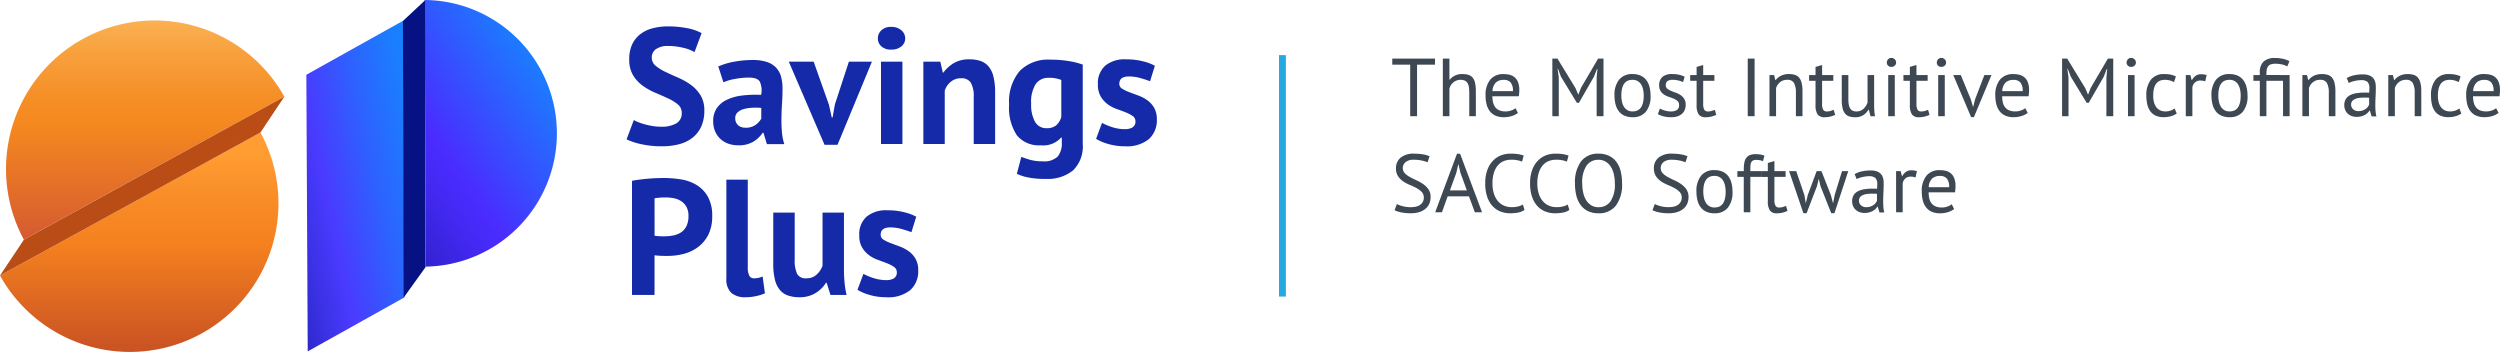 <svg xmlns="http://www.w3.org/2000/svg" xmlns:xlink="http://www.w3.org/1999/xlink" width="364.341" height="51.256" viewBox="0 0 364.341 51.256"><defs><style>.a{fill:#3d4852;}.b{fill:#142aa8;}.c{fill:url(#a);}.d{fill:url(#b);}.e{fill:url(#c);}.f{fill:url(#d);}.g{fill:#061283;}.h{fill:#ba4c15;}.i{fill:none;stroke:#25a9e0;stroke-miterlimit:10;}</style><linearGradient id="a" x1="0.5" x2="0.5" y2="1.003" gradientUnits="objectBoundingBox"><stop offset="0" stop-color="#fbb153"/><stop offset="0.149" stop-color="#f8a03d"/><stop offset="0.343" stop-color="#f58f27"/><stop offset="0.467" stop-color="#f5891f"/><stop offset="1" stop-color="#d55a31"/></linearGradient><linearGradient id="b" x1="-0.289" y1="1.39" x2="0.699" y2="0.018" gradientUnits="objectBoundingBox"><stop offset="0" stop-color="#061283"/><stop offset="0.145" stop-color="#1c1aac"/><stop offset="0.324" stop-color="#3524d8"/><stop offset="0.463" stop-color="#4429f4"/><stop offset="0.544" stop-color="#4a2cff"/><stop offset="0.998" stop-color="#1686ff"/></linearGradient><linearGradient id="c" x1="0.5" y1="0.096" x2="0.5" y2="0.975" gradientUnits="objectBoundingBox"><stop offset="0" stop-color="#ff9d32"/><stop offset="0.202" stop-color="#f98e28"/><stop offset="0.464" stop-color="#f5811f"/><stop offset="0.995" stop-color="#cb5423"/></linearGradient><linearGradient id="d" x1="-0.482" y1="1.195" x2="1.135" y2="0.051" gradientUnits="objectBoundingBox"><stop offset="0" stop-color="#061283"/><stop offset="0.126" stop-color="#191da7"/><stop offset="0.362" stop-color="#3c32e6"/><stop offset="0.474" stop-color="#4a3aff"/><stop offset="0.694" stop-color="#2e61ff"/><stop offset="0.879" stop-color="#1c7cff"/><stop offset="0.989" stop-color="#1686ff"/></linearGradient></defs><g transform="translate(-48.219 -157.27)"><path class="a" d="M6.444,3.488H3.828V11h-1V3.488H.216V2.6H6.444ZM11.436,11V7.58a5.513,5.513,0,0,0-.054-.822,1.566,1.566,0,0,0-.2-.588.926.926,0,0,0-.39-.354,1.471,1.471,0,0,0-.642-.12,1.589,1.589,0,0,0-1.02.366A1.645,1.645,0,0,0,8.544,7v4h-.96V2.6h.96V5.672h.048a2.362,2.362,0,0,1,.75-.594,2.387,2.387,0,0,1,1.086-.222,3,3,0,0,1,.876.114,1.293,1.293,0,0,1,.618.4,1.809,1.809,0,0,1,.36.774,5.518,5.518,0,0,1,.114,1.23V11Zm7.092-.48a2.712,2.712,0,0,1-.906.456,3.916,3.916,0,0,1-1.158.168,2.929,2.929,0,0,1-1.188-.222,2.113,2.113,0,0,1-.828-.636,2.753,2.753,0,0,1-.48-.99A4.961,4.961,0,0,1,13.812,8,3.52,3.52,0,0,1,14.5,5.66a2.426,2.426,0,0,1,1.956-.8,3.778,3.778,0,0,1,.816.09A1.724,1.724,0,0,1,18.528,6a3.052,3.052,0,0,1,.2,1.218,5.947,5.947,0,0,1-.072.876H14.808a3.671,3.671,0,0,0,.108.936,1.824,1.824,0,0,0,.336.69,1.458,1.458,0,0,0,.594.432,2.36,2.36,0,0,0,.894.15,2.438,2.438,0,0,0,.816-.144,1.734,1.734,0,0,0,.612-.336ZM16.464,5.7a1.663,1.663,0,0,0-1.134.372,1.862,1.862,0,0,0-.51,1.272H17.8a1.844,1.844,0,0,0-.348-1.278A1.293,1.293,0,0,0,16.464,5.7ZM30,5.36l.12-1.26h-.06L29.6,5.252,27.42,9.044h-.3L24.8,5.24,24.372,4.1h-.06l.168,1.248V11h-.936V2.6h.744l2.628,4.3.4.936h.024l.372-.96L30.216,2.6H31V11H30ZM32.6,8a3.546,3.546,0,0,1,.678-2.334,2.4,2.4,0,0,1,1.95-.81,2.853,2.853,0,0,1,1.17.222,2.123,2.123,0,0,1,.822.636,2.75,2.75,0,0,1,.48,1A4.979,4.979,0,0,1,37.86,8a3.546,3.546,0,0,1-.678,2.334,2.4,2.4,0,0,1-1.95.81,2.853,2.853,0,0,1-1.17-.222,2.123,2.123,0,0,1-.822-.636,2.75,2.75,0,0,1-.48-1A4.979,4.979,0,0,1,32.6,8Zm1,0a4.171,4.171,0,0,0,.09.876,2.309,2.309,0,0,0,.282.732,1.518,1.518,0,0,0,.5.5,1.415,1.415,0,0,0,.756.192q1.632.012,1.632-2.3a4.23,4.23,0,0,0-.09-.888,2.309,2.309,0,0,0-.282-.732,1.4,1.4,0,0,0-1.26-.684Q33.6,5.684,33.6,8Zm8.412,1.368A.738.738,0,0,0,41.8,8.8a1.829,1.829,0,0,0-.534-.342q-.318-.138-.7-.264a3.263,3.263,0,0,1-.7-.324,1.8,1.8,0,0,1-.534-.51,1.452,1.452,0,0,1-.216-.84,1.54,1.54,0,0,1,.492-1.266,2.1,2.1,0,0,1,1.368-.4,4.388,4.388,0,0,1,1.086.114,4.2,4.2,0,0,1,.762.27l-.228.792a3.76,3.76,0,0,0-.666-.234,3.286,3.286,0,0,0-.834-.1,1.323,1.323,0,0,0-.774.18.723.723,0,0,0-.246.624.589.589,0,0,0,.216.486,2.32,2.32,0,0,0,.534.312q.318.138.7.27a2.982,2.982,0,0,1,.7.348,1.93,1.93,0,0,1,.534.546,1.566,1.566,0,0,1,.216.87,2.034,2.034,0,0,1-.126.72,1.46,1.46,0,0,1-.39.576,1.9,1.9,0,0,1-.654.378,2.754,2.754,0,0,1-.918.138,4.442,4.442,0,0,1-1.164-.132,3.668,3.668,0,0,1-.8-.312l.288-.816a3.53,3.53,0,0,0,.72.288,3.142,3.142,0,0,0,.9.132,1.619,1.619,0,0,0,.852-.2A.786.786,0,0,0,42.012,9.368ZM43.632,5h.936V3.812l.96-.276V5H47.16v.84H45.528V9.164a1.811,1.811,0,0,0,.156.882.567.567,0,0,0,.528.258,1.827,1.827,0,0,0,.528-.066q.216-.066.48-.174l.216.732a3.692,3.692,0,0,1-.708.252,3.407,3.407,0,0,1-.828.1,1.19,1.19,0,0,1-1.032-.414,2.429,2.429,0,0,1-.3-1.386V5.84h-.936ZM52.02,2.6h1V11h-1ZM59.04,11V7.58a2.915,2.915,0,0,0-.27-1.41,1.04,1.04,0,0,0-.99-.474,1.594,1.594,0,0,0-1.05.342,1.822,1.822,0,0,0-.582.858V11h-.96V5h.672l.18.732h.048a2.173,2.173,0,0,1,.774-.63,2.537,2.537,0,0,1,1.158-.246,2.956,2.956,0,0,1,.864.114,1.293,1.293,0,0,1,.618.4,1.916,1.916,0,0,1,.372.774A5.011,5.011,0,0,1,60,7.376V11Zm1.92-6H61.9V3.812l.96-.276V5h1.632v.84H62.856V9.164a1.811,1.811,0,0,0,.156.882.567.567,0,0,0,.528.258,1.827,1.827,0,0,0,.528-.066q.216-.066.48-.174l.216.732a3.692,3.692,0,0,1-.708.252,3.407,3.407,0,0,1-.828.1A1.19,1.19,0,0,1,62.2,10.73a2.429,2.429,0,0,1-.3-1.386V5.84H60.96Zm5.724,0V8.42a5.512,5.512,0,0,0,.054.822,1.725,1.725,0,0,0,.186.588.876.876,0,0,0,.36.354,1.23,1.23,0,0,0,.576.12,1.525,1.525,0,0,0,.576-.1,1.5,1.5,0,0,0,.45-.282,2.054,2.054,0,0,0,.348-.414,2.508,2.508,0,0,0,.246-.5V5h.96V9.3q0,.432.03.894a5.94,5.94,0,0,0,.1.81h-.66l-.24-.948h-.06a2.386,2.386,0,0,1-.744.78,2.1,2.1,0,0,1-1.188.312,2.849,2.849,0,0,1-.846-.114,1.3,1.3,0,0,1-.612-.4,1.916,1.916,0,0,1-.372-.774,5.011,5.011,0,0,1-.126-1.23V5Zm5.808,0h.96v6h-.96Zm-.2-1.824a.668.668,0,0,1,.186-.474.622.622,0,0,1,.474-.2.681.681,0,0,1,.492.2.637.637,0,0,1,.2.474.582.582,0,0,1-.2.456.718.718,0,0,1-.492.18.654.654,0,0,1-.474-.18A.608.608,0,0,1,72.288,3.176ZM74.712,5h.936V3.812l.96-.276V5H78.24v.84H76.608V9.164a1.811,1.811,0,0,0,.156.882.567.567,0,0,0,.528.258,1.827,1.827,0,0,0,.528-.066q.216-.066.48-.174l.216.732a3.692,3.692,0,0,1-.708.252,3.407,3.407,0,0,1-.828.1,1.19,1.19,0,0,1-1.032-.414,2.429,2.429,0,0,1-.3-1.386V5.84h-.936Zm5.064,0h.96v6h-.96Zm-.2-1.824a.668.668,0,0,1,.186-.474.622.622,0,0,1,.474-.2.681.681,0,0,1,.492.2.637.637,0,0,1,.2.474.582.582,0,0,1-.2.456.718.718,0,0,1-.492.18.654.654,0,0,1-.474-.18A.608.608,0,0,1,79.572,3.176Zm4.944,5.34.336,1.14h.012l.3-1.164L86.508,5H87.54l-2.556,6.132h-.408L81.972,5h1.1Zm8.3,2a2.712,2.712,0,0,1-.906.456,3.916,3.916,0,0,1-1.158.168,2.929,2.929,0,0,1-1.188-.222,2.113,2.113,0,0,1-.828-.636,2.753,2.753,0,0,1-.48-.99A4.961,4.961,0,0,1,88.1,8a3.52,3.52,0,0,1,.684-2.34,2.426,2.426,0,0,1,1.956-.8,3.778,3.778,0,0,1,.816.09A1.724,1.724,0,0,1,92.82,6a3.052,3.052,0,0,1,.2,1.218,5.946,5.946,0,0,1-.072.876H89.1a3.671,3.671,0,0,0,.108.936,1.824,1.824,0,0,0,.336.69,1.458,1.458,0,0,0,.594.432,2.36,2.36,0,0,0,.894.15,2.438,2.438,0,0,0,.816-.144,1.734,1.734,0,0,0,.612-.336ZM90.756,5.7a1.663,1.663,0,0,0-1.134.372,1.862,1.862,0,0,0-.51,1.272h2.976a1.844,1.844,0,0,0-.348-1.278A1.293,1.293,0,0,0,90.756,5.7Zm13.536-.336.12-1.26h-.06L103.9,5.252l-2.184,3.792h-.3L99.1,5.24,98.664,4.1H98.6l.168,1.248V11h-.936V2.6h.744l2.628,4.3.4.936h.024l.372-.96L104.508,2.6h.78V11h-1ZM107.436,5h.96v6h-.96Zm-.2-1.824a.668.668,0,0,1,.186-.474.622.622,0,0,1,.474-.2.681.681,0,0,1,.492.2.637.637,0,0,1,.2.474.582.582,0,0,1-.2.456.718.718,0,0,1-.492.18.654.654,0,0,1-.474-.18A.608.608,0,0,1,107.232,3.176ZM114.54,10.6a2.624,2.624,0,0,1-.852.4,3.8,3.8,0,0,1-1.032.138,2.792,2.792,0,0,1-1.176-.222,2.008,2.008,0,0,1-.786-.636,2.7,2.7,0,0,1-.444-1A5.6,5.6,0,0,1,110.112,8a3.568,3.568,0,0,1,.672-2.334,2.368,2.368,0,0,1,1.932-.81,4.55,4.55,0,0,1,.978.09,2.989,2.989,0,0,1,.726.258l-.276.828a2.611,2.611,0,0,0-.612-.246,2.774,2.774,0,0,0-.72-.09q-1.7,0-1.7,2.3a4.086,4.086,0,0,0,.09.87,2.139,2.139,0,0,0,.3.732,1.573,1.573,0,0,0,.552.51,1.707,1.707,0,0,0,.846.192,2.137,2.137,0,0,0,.774-.132,2.2,2.2,0,0,0,.558-.3Zm4.152-4.68a2.164,2.164,0,0,0-.684-.12,1.143,1.143,0,0,0-.816.282,1.227,1.227,0,0,0-.372.714V11h-.96V5h.672l.18.732h.048a1.85,1.85,0,0,1,.546-.63,1.383,1.383,0,0,1,.81-.222,2.944,2.944,0,0,1,.78.12ZM119.6,8a3.546,3.546,0,0,1,.678-2.334,2.4,2.4,0,0,1,1.95-.81,2.853,2.853,0,0,1,1.17.222,2.123,2.123,0,0,1,.822.636,2.75,2.75,0,0,1,.48,1A4.979,4.979,0,0,1,124.86,8a3.546,3.546,0,0,1-.678,2.334,2.4,2.4,0,0,1-1.95.81,2.853,2.853,0,0,1-1.17-.222,2.123,2.123,0,0,1-.822-.636,2.75,2.75,0,0,1-.48-1A4.979,4.979,0,0,1,119.6,8Zm1,0a4.17,4.17,0,0,0,.09.876,2.309,2.309,0,0,0,.282.732,1.518,1.518,0,0,0,.5.5,1.415,1.415,0,0,0,.756.192q1.632.012,1.632-2.3a4.23,4.23,0,0,0-.09-.888,2.309,2.309,0,0,0-.282-.732,1.4,1.4,0,0,0-1.26-.684Q120.6,5.684,120.6,8Zm10.392-3v6h-.96V5.84h-2.424V11h-.96V5.84h-.936V5h.936V4.664a2.123,2.123,0,0,1,.558-1.638,2.35,2.35,0,0,1,1.638-.51,5.214,5.214,0,0,1,1.26.138,3.122,3.122,0,0,1,.864.33l-.324.768a2.37,2.37,0,0,0-.768-.3,4.48,4.48,0,0,0-.948-.1,1.959,1.959,0,0,0-.7.1.818.818,0,0,0-.4.312,1.241,1.241,0,0,0-.18.522,5.351,5.351,0,0,0-.042.708Zm5.712,6V7.58a2.915,2.915,0,0,0-.27-1.41,1.039,1.039,0,0,0-.99-.474,1.594,1.594,0,0,0-1.05.342,1.822,1.822,0,0,0-.582.858V11h-.96V5h.672l.18.732h.048a2.173,2.173,0,0,1,.774-.63,2.536,2.536,0,0,1,1.158-.246,2.956,2.956,0,0,1,.864.114,1.293,1.293,0,0,1,.618.4,1.916,1.916,0,0,1,.372.774,5.011,5.011,0,0,1,.126,1.23V11Zm2.616-5.556a3.457,3.457,0,0,1,1.062-.408,5.934,5.934,0,0,1,1.266-.132,2.5,2.5,0,0,1,1,.168,1.4,1.4,0,0,1,.576.438,1.5,1.5,0,0,1,.264.594,3.239,3.239,0,0,1,.066.648q0,.72-.036,1.4t-.036,1.3q0,.444.036.84a3.973,3.973,0,0,0,.132.732h-.708l-.252-.84h-.06a2,2,0,0,1-.27.33,1.731,1.731,0,0,1-.39.288,2.463,2.463,0,0,1-.528.21,2.541,2.541,0,0,1-.684.084,2.074,2.074,0,0,1-.714-.12,1.668,1.668,0,0,1-.57-.342,1.6,1.6,0,0,1-.378-.534,1.733,1.733,0,0,1-.138-.708,1.666,1.666,0,0,1,.216-.882,1.558,1.558,0,0,1,.606-.564,3,3,0,0,1,.936-.3,7.442,7.442,0,0,1,1.206-.09h.33a2.332,2.332,0,0,1,.33.024q.036-.36.036-.648a1.288,1.288,0,0,0-.264-.924,1.351,1.351,0,0,0-.96-.264,3.456,3.456,0,0,0-.438.03q-.234.03-.48.084a4,4,0,0,0-.468.132,2.371,2.371,0,0,0-.39.174Zm1.7,4.812a1.855,1.855,0,0,0,.6-.09,1.736,1.736,0,0,0,.456-.228,1.452,1.452,0,0,0,.318-.306,1.363,1.363,0,0,0,.186-.324v-1q-.168-.012-.342-.018t-.342-.006a6.158,6.158,0,0,0-.726.042,2.3,2.3,0,0,0-.624.156,1.1,1.1,0,0,0-.432.312.761.761,0,0,0-.162.5.887.887,0,0,0,.3.69A1.1,1.1,0,0,0,141.024,10.256Zm8.2.744V7.58a2.915,2.915,0,0,0-.27-1.41,1.04,1.04,0,0,0-.99-.474,1.594,1.594,0,0,0-1.05.342,1.822,1.822,0,0,0-.582.858V11h-.96V5h.672l.18.732h.048a2.173,2.173,0,0,1,.774-.63,2.536,2.536,0,0,1,1.158-.246,2.956,2.956,0,0,1,.864.114,1.293,1.293,0,0,1,.618.4,1.916,1.916,0,0,1,.372.774,5.011,5.011,0,0,1,.126,1.23V11Zm6.8-.4a2.624,2.624,0,0,1-.852.4,3.8,3.8,0,0,1-1.032.138,2.792,2.792,0,0,1-1.176-.222,2.008,2.008,0,0,1-.786-.636,2.7,2.7,0,0,1-.444-1A5.6,5.6,0,0,1,151.6,8a3.568,3.568,0,0,1,.672-2.334,2.368,2.368,0,0,1,1.932-.81,4.55,4.55,0,0,1,.978.09,2.989,2.989,0,0,1,.726.258l-.276.828a2.611,2.611,0,0,0-.612-.246,2.774,2.774,0,0,0-.72-.09q-1.7,0-1.7,2.3a4.086,4.086,0,0,0,.09.87,2.139,2.139,0,0,0,.3.732,1.573,1.573,0,0,0,.552.51,1.707,1.707,0,0,0,.846.192,2.137,2.137,0,0,0,.774-.132,2.2,2.2,0,0,0,.558-.3Zm5.424-.084a2.712,2.712,0,0,1-.906.456,3.916,3.916,0,0,1-1.158.168,2.929,2.929,0,0,1-1.188-.222,2.113,2.113,0,0,1-.828-.636,2.753,2.753,0,0,1-.48-.99,4.961,4.961,0,0,1-.156-1.3,3.52,3.52,0,0,1,.684-2.34,2.426,2.426,0,0,1,1.956-.8,3.778,3.778,0,0,1,.816.09A1.724,1.724,0,0,1,161.448,6a3.052,3.052,0,0,1,.2,1.218,5.948,5.948,0,0,1-.072.876h-3.852a3.67,3.67,0,0,0,.108.936,1.824,1.824,0,0,0,.336.69,1.458,1.458,0,0,0,.594.432,2.36,2.36,0,0,0,.894.15,2.438,2.438,0,0,0,.816-.144,1.734,1.734,0,0,0,.612-.336ZM159.384,5.7a1.663,1.663,0,0,0-1.134.372,1.862,1.862,0,0,0-.51,1.272h2.976a1.844,1.844,0,0,0-.348-1.278A1.293,1.293,0,0,0,159.384,5.7ZM4.812,22.864a1.149,1.149,0,0,0-.3-.822,3,3,0,0,0-.75-.564,9.679,9.679,0,0,0-.978-.462,5.305,5.305,0,0,1-.978-.522,2.753,2.753,0,0,1-.75-.756,2.026,2.026,0,0,1-.3-1.146,1.933,1.933,0,0,1,.684-1.56,2.936,2.936,0,0,1,1.944-.576,7.546,7.546,0,0,1,1.332.108,3.565,3.565,0,0,1,.936.276l-.3.876a4.012,4.012,0,0,0-.81-.252,5.521,5.521,0,0,0-1.206-.12,1.735,1.735,0,0,0-1.188.354,1.116,1.116,0,0,0-.1,1.614,3.079,3.079,0,0,0,.75.558q.45.246.978.486a5.97,5.97,0,0,1,.978.558,2.951,2.951,0,0,1,.75.762,1.928,1.928,0,0,1,.3,1.1,2.369,2.369,0,0,1-.192.972,2.045,2.045,0,0,1-.564.744,2.617,2.617,0,0,1-.9.48,3.953,3.953,0,0,1-1.2.168,6.672,6.672,0,0,1-1.488-.138A4.066,4.066,0,0,1,.552,24.7l.336-.9a3.8,3.8,0,0,0,.816.306,4.529,4.529,0,0,0,1.212.15,3.4,3.4,0,0,0,.744-.078,1.7,1.7,0,0,0,.6-.252,1.316,1.316,0,0,0,.4-.438A1.242,1.242,0,0,0,4.812,22.864Zm6.576-.192h-3.1L7.452,25H6.468l3.18-8.532H10.1L13.3,25H12.252Zm-2.772-.864h2.472l-.936-2.556-.3-1.272H9.84l-.3,1.3Zm10.872,2.844a2.157,2.157,0,0,1-.912.384,6.12,6.12,0,0,1-1.176.108,3.855,3.855,0,0,1-1.416-.258,3.1,3.1,0,0,1-1.152-.786,3.786,3.786,0,0,1-.78-1.35,5.91,5.91,0,0,1-.288-1.95,5.552,5.552,0,0,1,.318-2,3.817,3.817,0,0,1,.84-1.344,3.233,3.233,0,0,1,1.17-.762,3.773,3.773,0,0,1,1.32-.24,7.212,7.212,0,0,1,1.176.078,3.766,3.766,0,0,1,.78.21l-.24.876a3.906,3.906,0,0,0-1.644-.276,2.749,2.749,0,0,0-.972.18,2.231,2.231,0,0,0-.858.588,2.98,2.98,0,0,0-.606,1.068,5,5,0,0,0-.228,1.62,4.787,4.787,0,0,0,.216,1.512,3.112,3.112,0,0,0,.594,1.08,2.426,2.426,0,0,0,.888.648,2.817,2.817,0,0,0,1.11.216,3.654,3.654,0,0,0,.942-.108,2.6,2.6,0,0,0,.678-.276Zm6.54,0a2.157,2.157,0,0,1-.912.384,6.12,6.12,0,0,1-1.176.108,3.855,3.855,0,0,1-1.416-.258,3.1,3.1,0,0,1-1.152-.786,3.786,3.786,0,0,1-.78-1.35A5.91,5.91,0,0,1,20.3,20.8a5.552,5.552,0,0,1,.318-2,3.817,3.817,0,0,1,.84-1.344,3.232,3.232,0,0,1,1.17-.762,3.773,3.773,0,0,1,1.32-.24,7.212,7.212,0,0,1,1.176.078,3.766,3.766,0,0,1,.78.21l-.24.876a3.906,3.906,0,0,0-1.644-.276,2.749,2.749,0,0,0-.972.18,2.231,2.231,0,0,0-.858.588,2.98,2.98,0,0,0-.606,1.068,5,5,0,0,0-.228,1.62,4.787,4.787,0,0,0,.216,1.512,3.112,3.112,0,0,0,.594,1.08,2.426,2.426,0,0,0,.888.648,2.817,2.817,0,0,0,1.11.216,3.654,3.654,0,0,0,.942-.108,2.6,2.6,0,0,0,.678-.276Zm.816-3.852a5.091,5.091,0,0,1,.888-3.222,3.041,3.041,0,0,1,2.532-1.122,3.508,3.508,0,0,1,1.536.312,2.881,2.881,0,0,1,1.074.882,3.85,3.85,0,0,1,.63,1.368,7.2,7.2,0,0,1,.2,1.782,5.067,5.067,0,0,1-.894,3.222,3.071,3.071,0,0,1-2.55,1.122,3.439,3.439,0,0,1-1.518-.312,2.893,2.893,0,0,1-1.068-.882,3.85,3.85,0,0,1-.63-1.368A7.2,7.2,0,0,1,26.844,20.8Zm1.056,0a6.1,6.1,0,0,0,.138,1.32,3.593,3.593,0,0,0,.426,1.1,2.263,2.263,0,0,0,.738.756,1.958,1.958,0,0,0,1.062.282,2.071,2.071,0,0,0,1.752-.846,4.346,4.346,0,0,0,.636-2.61,6.125,6.125,0,0,0-.138-1.314,3.5,3.5,0,0,0-.432-1.1,2.318,2.318,0,0,0-.744-.756,1.981,1.981,0,0,0-1.074-.282,2.043,2.043,0,0,0-1.734.846A4.378,4.378,0,0,0,27.9,20.8Zm14.5,2.064a1.149,1.149,0,0,0-.3-.822,3,3,0,0,0-.75-.564,9.678,9.678,0,0,0-.978-.462,5.305,5.305,0,0,1-.978-.522,2.753,2.753,0,0,1-.75-.756,2.026,2.026,0,0,1-.3-1.146,1.933,1.933,0,0,1,.684-1.56,2.936,2.936,0,0,1,1.944-.576,7.546,7.546,0,0,1,1.332.108,3.565,3.565,0,0,1,.936.276l-.3.876a4.012,4.012,0,0,0-.81-.252,5.521,5.521,0,0,0-1.206-.12,1.735,1.735,0,0,0-1.188.354,1.116,1.116,0,0,0-.1,1.614,3.079,3.079,0,0,0,.75.558q.45.246.978.486a5.97,5.97,0,0,1,.978.558,2.951,2.951,0,0,1,.75.762,1.928,1.928,0,0,1,.3,1.1,2.369,2.369,0,0,1-.192.972,2.045,2.045,0,0,1-.564.744,2.617,2.617,0,0,1-.9.48,3.953,3.953,0,0,1-1.2.168,6.672,6.672,0,0,1-1.488-.138,4.066,4.066,0,0,1-.912-.306l.336-.9a3.8,3.8,0,0,0,.816.306,4.529,4.529,0,0,0,1.212.15,3.4,3.4,0,0,0,.744-.078,1.7,1.7,0,0,0,.6-.252,1.316,1.316,0,0,0,.4-.438A1.242,1.242,0,0,0,42.4,22.864ZM44.544,22a3.546,3.546,0,0,1,.678-2.334,2.4,2.4,0,0,1,1.95-.81,2.853,2.853,0,0,1,1.17.222,2.123,2.123,0,0,1,.822.636,2.75,2.75,0,0,1,.48,1A4.979,4.979,0,0,1,49.8,22a3.546,3.546,0,0,1-.678,2.334,2.4,2.4,0,0,1-1.95.81A2.853,2.853,0,0,1,46,24.922a2.123,2.123,0,0,1-.822-.636,2.75,2.75,0,0,1-.48-1A4.979,4.979,0,0,1,44.544,22Zm1,0a4.171,4.171,0,0,0,.09.876,2.309,2.309,0,0,0,.282.732,1.518,1.518,0,0,0,.5.5,1.415,1.415,0,0,0,.756.192Q48.8,24.316,48.8,22a4.23,4.23,0,0,0-.09-.888,2.309,2.309,0,0,0-.282-.732,1.4,1.4,0,0,0-1.26-.684Q45.54,19.684,45.54,22Zm4.968-3h.936v-.336a4.5,4.5,0,0,1,.09-.96,1.622,1.622,0,0,1,.294-.666,1.224,1.224,0,0,1,.528-.384,2.232,2.232,0,0,1,.8-.126,4.249,4.249,0,0,1,.678.048,2.871,2.871,0,0,1,.618.18l-.216.8a2.068,2.068,0,0,0-.522-.156,3.2,3.2,0,0,0-.462-.036,1.016,1.016,0,0,0-.486.1.56.56,0,0,0-.252.282,1.43,1.43,0,0,0-.1.456q-.018.27-.018.63V19H54v.84H52.4V25h-.96V19.84h-.936Zm3.5,0h.936V17.812l.96-.276V19H57.54v.84H55.908v3.324a1.811,1.811,0,0,0,.156.882.567.567,0,0,0,.528.258,1.827,1.827,0,0,0,.528-.066q.216-.066.48-.174l.216.732a3.692,3.692,0,0,1-.708.252,3.407,3.407,0,0,1-.828.1,1.19,1.19,0,0,1-1.032-.414,2.429,2.429,0,0,1-.3-1.386v-3.5h-.936Zm8.748,0,1.38,3.5.3,1.152h.024l.228-1.176L65.76,19h.912l-2.016,6.132h-.468l-1.572-3.96-.228-.984h-.036l-.24,1L60.6,25.132h-.468L58.044,19h1.044l1.188,3.492.2,1.164h.012l.288-1.188L62.064,19Zm4.836.444a3.457,3.457,0,0,1,1.062-.408,5.934,5.934,0,0,1,1.266-.132,2.5,2.5,0,0,1,1,.168,1.4,1.4,0,0,1,.576.438,1.5,1.5,0,0,1,.264.594,3.239,3.239,0,0,1,.066.648q0,.72-.036,1.4t-.036,1.3q0,.444.036.84a3.974,3.974,0,0,0,.132.732H71.22l-.252-.84h-.06a2,2,0,0,1-.27.33,1.731,1.731,0,0,1-.39.288,2.463,2.463,0,0,1-.528.21,2.541,2.541,0,0,1-.684.084,2.074,2.074,0,0,1-.714-.12,1.668,1.668,0,0,1-.57-.342,1.6,1.6,0,0,1-.378-.534,1.733,1.733,0,0,1-.138-.708,1.666,1.666,0,0,1,.216-.882,1.558,1.558,0,0,1,.606-.564,3,3,0,0,1,.936-.3,7.442,7.442,0,0,1,1.206-.09h.33a2.332,2.332,0,0,1,.33.024q.036-.36.036-.648a1.288,1.288,0,0,0-.264-.924,1.351,1.351,0,0,0-.96-.264,3.455,3.455,0,0,0-.438.03q-.234.03-.48.084a4,4,0,0,0-.468.132,2.371,2.371,0,0,0-.39.174Zm1.7,4.812a1.855,1.855,0,0,0,.6-.09,1.736,1.736,0,0,0,.456-.228,1.452,1.452,0,0,0,.318-.306,1.363,1.363,0,0,0,.186-.324v-1q-.168-.012-.342-.018t-.342-.006a6.158,6.158,0,0,0-.726.042,2.3,2.3,0,0,0-.624.156,1.1,1.1,0,0,0-.432.312.761.761,0,0,0-.162.5.887.887,0,0,0,.3.69A1.1,1.1,0,0,0,69.3,24.256Zm7.176-4.332a2.164,2.164,0,0,0-.684-.12,1.143,1.143,0,0,0-.816.282,1.227,1.227,0,0,0-.372.714V25h-.96V19h.672l.18.732h.048a1.85,1.85,0,0,1,.546-.63,1.383,1.383,0,0,1,.81-.222,2.944,2.944,0,0,1,.78.12Zm5.628,4.6a2.712,2.712,0,0,1-.906.456,3.916,3.916,0,0,1-1.158.168,2.929,2.929,0,0,1-1.188-.222,2.113,2.113,0,0,1-.828-.636,2.753,2.753,0,0,1-.48-.99,4.961,4.961,0,0,1-.156-1.3,3.52,3.52,0,0,1,.684-2.34,2.426,2.426,0,0,1,1.956-.8,3.778,3.778,0,0,1,.816.09A1.724,1.724,0,0,1,82.1,20a3.052,3.052,0,0,1,.2,1.218,5.946,5.946,0,0,1-.072.876H78.384a3.671,3.671,0,0,0,.108.936,1.824,1.824,0,0,0,.336.69,1.458,1.458,0,0,0,.594.432,2.36,2.36,0,0,0,.894.15,2.438,2.438,0,0,0,.816-.144,1.734,1.734,0,0,0,.612-.336ZM80.04,19.7a1.663,1.663,0,0,0-1.134.372,1.862,1.862,0,0,0-.51,1.272h2.976a1.844,1.844,0,0,0-.348-1.278A1.293,1.293,0,0,0,80.04,19.7Z" transform="translate(250.908 163.208)"/><g transform="translate(48.219 156.253)"><path class="b" d="M8.688-4.512A1.561,1.561,0,0,0,8.124-5.76a6.223,6.223,0,0,0-1.416-.876q-.852-.4-1.848-.816A9.447,9.447,0,0,1,3.012-8.484,5.263,5.263,0,0,1,1.6-10.008a4.363,4.363,0,0,1-.564-2.328A5.107,5.107,0,0,1,1.44-14.46,3.985,3.985,0,0,1,2.6-15.96a5,5,0,0,1,1.788-.888,8.566,8.566,0,0,1,2.3-.288,14.449,14.449,0,0,1,2.76.252,7.015,7.015,0,0,1,2.136.732l-1.032,2.76A5.774,5.774,0,0,0,8.976-14,8.994,8.994,0,0,0,6.7-14.28a2.916,2.916,0,0,0-1.764.456A1.449,1.449,0,0,0,4.32-12.6a1.512,1.512,0,0,0,.564,1.2,6.529,6.529,0,0,0,1.416.888q.852.408,1.848.84A9.927,9.927,0,0,1,10-8.628a5.322,5.322,0,0,1,1.416,1.512,4.152,4.152,0,0,1,.564,2.244,5.538,5.538,0,0,1-.444,2.316,4.39,4.39,0,0,1-1.248,1.62A5.272,5.272,0,0,1,8.34.024,9.485,9.485,0,0,1,5.832.336,13.362,13.362,0,0,1,2.664,0,9.691,9.691,0,0,1,.648-.672L1.7-3.48a6.525,6.525,0,0,0,.684.312,8.792,8.792,0,0,0,.948.312,10.945,10.945,0,0,0,1.116.24,7.511,7.511,0,0,0,1.212.1,4.226,4.226,0,0,0,2.244-.492A1.652,1.652,0,0,0,8.688-4.512ZM14.016-11.3a10.266,10.266,0,0,1,2.28-.684,14.694,14.694,0,0,1,2.76-.252,6.267,6.267,0,0,1,2.088.3,3.169,3.169,0,0,1,1.332.852,3.175,3.175,0,0,1,.7,1.32,6.738,6.738,0,0,1,.2,1.728q0,1.056-.072,2.124t-.084,2.1q-.012,1.032.06,2A7.547,7.547,0,0,0,23.64.024H21.1l-.5-1.656h-.12A4.271,4.271,0,0,1,19.14-.348a4.041,4.041,0,0,1-2.2.54A4.281,4.281,0,0,1,15.432-.06,3.273,3.273,0,0,1,14.28-.78a3.28,3.28,0,0,1-.744-1.1,3.693,3.693,0,0,1-.264-1.428,3.339,3.339,0,0,1,.492-1.86A3.558,3.558,0,0,1,15.18-6.4a7.034,7.034,0,0,1,2.208-.648,15.646,15.646,0,0,1,2.868-.108,3.118,3.118,0,0,0-.192-1.932q-.36-.588-1.608-.588a10.963,10.963,0,0,0-1.98.192,7.239,7.239,0,0,0-1.716.5Zm3.96,8.928a2.4,2.4,0,0,0,1.488-.42,2.93,2.93,0,0,0,.816-.9v-1.56a8.583,8.583,0,0,0-1.428-.024,5.211,5.211,0,0,0-1.212.216,2.038,2.038,0,0,0-.84.48,1.073,1.073,0,0,0-.312.792,1.363,1.363,0,0,0,.4,1.044A1.532,1.532,0,0,0,17.976-2.376ZM30.144-5.712l.408,1.848h.12l.336-1.9L33.048-12h3.36L31.392.12H29.5L24.288-12h3.624ZM37.728-12h3.12V0h-3.12Zm-.456-3.384a1.582,1.582,0,0,1,.516-1.188,1.985,1.985,0,0,1,1.428-.492,2.164,2.164,0,0,1,1.476.492,1.522,1.522,0,0,1,.564,1.188,1.454,1.454,0,0,1-.564,1.164,2.236,2.236,0,0,1-1.476.468,2.048,2.048,0,0,1-1.428-.468A1.507,1.507,0,0,1,37.272-15.384ZM51.24,0V-6.816a4.022,4.022,0,0,0-.42-2.112,1.571,1.571,0,0,0-1.428-.648,2.248,2.248,0,0,0-1.5.516,2.866,2.866,0,0,0-.876,1.284V0H43.9V-12h2.472l.36,1.584h.1a5.173,5.173,0,0,1,1.464-1.344,4.341,4.341,0,0,1,2.352-.576,4.846,4.846,0,0,1,1.584.24A2.7,2.7,0,0,1,53.4-11.3a3.6,3.6,0,0,1,.72,1.5,9.7,9.7,0,0,1,.24,2.34V0ZM67.128,0a4.85,4.85,0,0,1-1.416,3.852,5.827,5.827,0,0,1-3.96,1.236,12.159,12.159,0,0,1-2.724-.24,6.854,6.854,0,0,1-1.5-.5l.648-2.472q.552.216,1.284.432a6.5,6.5,0,0,0,1.812.216,2.792,2.792,0,0,0,2.22-.708,3.013,3.013,0,0,0,.588-1.98V-.936h-.1A3.486,3.486,0,0,1,61.008.192a4.153,4.153,0,0,1-3.468-1.44A7.249,7.249,0,0,1,56.4-5.76a6.925,6.925,0,0,1,1.536-4.872A5.79,5.79,0,0,1,62.4-12.288a15.763,15.763,0,0,1,2.748.216,11.545,11.545,0,0,1,1.98.5Zm-5.28-2.3a2.144,2.144,0,0,0,1.4-.408,2.57,2.57,0,0,0,.756-1.224v-5.4a4.793,4.793,0,0,0-1.848-.312,2.2,2.2,0,0,0-1.872.9,4.84,4.84,0,0,0-.672,2.868,5.029,5.029,0,0,0,.576,2.664A1.845,1.845,0,0,0,61.848-2.3Zm12.96-1.008A.9.9,0,0,0,74.4-4.08a4.915,4.915,0,0,0-1.008-.528q-.6-.24-1.32-.492a4.959,4.959,0,0,1-1.32-.7,3.812,3.812,0,0,1-1.008-1.128,3.407,3.407,0,0,1-.408-1.764A3.433,3.433,0,0,1,70.392-11.4a4.454,4.454,0,0,1,3.048-.936,9.8,9.8,0,0,1,2.472.288,7.152,7.152,0,0,1,1.728.648l-.7,2.256q-.552-.216-1.392-.456a6.174,6.174,0,0,0-1.7-.24q-1.392,0-1.392,1.08a.8.8,0,0,0,.408.7,5.385,5.385,0,0,0,1.008.492q.6.228,1.32.492a5.728,5.728,0,0,1,1.32.684A3.577,3.577,0,0,1,77.52-5.3a3.289,3.289,0,0,1,.408,1.728A3.656,3.656,0,0,1,76.764-.708,5.089,5.089,0,0,1,73.272.336,8.528,8.528,0,0,1,70.884.012a7.35,7.35,0,0,1-1.812-.756l.864-2.328A8.327,8.327,0,0,0,71.4-2.46a5.953,5.953,0,0,0,1.872.3,2.076,2.076,0,0,0,1.116-.264A.967.967,0,0,0,74.808-3.312ZM1.44,5.368q1.008-.192,2.22-.3T6.072,4.96a15.67,15.67,0,0,1,2.508.2,6.247,6.247,0,0,1,2.268.816,4.738,4.738,0,0,1,1.644,1.7,5.608,5.608,0,0,1,.636,2.844,5.886,5.886,0,0,1-.552,2.676,5.108,5.108,0,0,1-1.464,1.788A5.9,5.9,0,0,1,9.036,16a9.276,9.276,0,0,1-2.412.312H6.24q-.264,0-.552-.012t-.564-.036q-.276-.024-.4-.048V22H1.44Zm4.9,2.424q-.48,0-.912.036t-.7.084V13.36a2.632,2.632,0,0,0,.288.048q.192.024.408.036t.42.012h.3a6.91,6.91,0,0,0,1.284-.12,3.173,3.173,0,0,0,1.14-.444,2.314,2.314,0,0,0,.8-.9,3.278,3.278,0,0,0,.3-1.512,2.66,2.66,0,0,0-.288-1.308,2.357,2.357,0,0,0-.756-.828A2.944,2.944,0,0,0,7.56,7.912,6.226,6.226,0,0,0,6.336,7.792ZM18.312,17.968a2.612,2.612,0,0,0,.216,1.224.739.739,0,0,0,.7.384,3.286,3.286,0,0,0,.564-.048,3.41,3.41,0,0,0,.684-.216l.336,2.448a5.91,5.91,0,0,1-1.176.384A6.9,6.9,0,0,1,18,22.336a3.06,3.06,0,0,1-2.088-.636,2.677,2.677,0,0,1-.72-2.1V5.2h3.12ZM25.152,10v6.816a4.728,4.728,0,0,0,.348,2.112,1.4,1.4,0,0,0,1.356.648,2.127,2.127,0,0,0,1.476-.528,3.242,3.242,0,0,0,.876-1.3V10h3.12v8.352a19.167,19.167,0,0,0,.1,1.932A12.151,12.151,0,0,0,32.712,22H30.36l-.552-1.776h-.1a4.485,4.485,0,0,1-1.536,1.512,4.384,4.384,0,0,1-2.328.6,5.149,5.149,0,0,1-1.632-.24,2.682,2.682,0,0,1-1.2-.792,3.7,3.7,0,0,1-.732-1.488,9.227,9.227,0,0,1-.252-2.352V10Zm14.88,8.688a.9.9,0,0,0-.408-.768,4.915,4.915,0,0,0-1.008-.528q-.6-.24-1.32-.492a4.959,4.959,0,0,1-1.32-.7,3.812,3.812,0,0,1-1.008-1.128,3.407,3.407,0,0,1-.408-1.764A3.433,3.433,0,0,1,35.616,10.6a4.454,4.454,0,0,1,3.048-.936,9.8,9.8,0,0,1,2.472.288,7.152,7.152,0,0,1,1.728.648l-.7,2.256q-.552-.216-1.392-.456a6.174,6.174,0,0,0-1.7-.24q-1.392,0-1.392,1.08a.8.8,0,0,0,.408.7,5.385,5.385,0,0,0,1.008.492q.6.228,1.32.492a5.728,5.728,0,0,1,1.32.684A3.577,3.577,0,0,1,42.744,16.7a3.289,3.289,0,0,1,.408,1.728,3.656,3.656,0,0,1-1.164,2.868A5.089,5.089,0,0,1,38.5,22.336a8.528,8.528,0,0,1-2.388-.324,7.35,7.35,0,0,1-1.812-.756l.864-2.328a8.327,8.327,0,0,0,1.464.612,5.953,5.953,0,0,0,1.872.3,2.076,2.076,0,0,0,1.116-.264A.967.967,0,0,0,40.032,18.688Z" transform="translate(90.666 22)"/><path class="c" d="M89.488,170.581A21.653,21.653,0,0,0,51.53,191.426Z" transform="translate(-48.05 -155.478)"/><path class="d" d="M98.309,195.929a19.43,19.43,0,0,0-.191-38.856Z" transform="translate(-36.223 -156.056)"/><path class="e" d="M48.219,193.483a21.653,21.653,0,0,0,37.958-20.846Z" transform="translate(-48.219 -152.314)"/><path class="f" d="M84.412,207.694l-.2-40.314L98.3,159.515l.2,40.314Z" transform="translate(-39.566 -155.469)"/><path class="g" d="M95.556,160.129l3.222-3.018.1,38.856-3.215,4.476Z" transform="translate(-36.839 -156.047)"/><path class="h" d="M89.657,168.429l-3.48,5.22L48.219,194.494l3.48-5.22Z" transform="translate(-48.219 -153.326)"/></g><line class="i" y2="35.186" transform="translate(235.116 165.305)"/></g></svg>